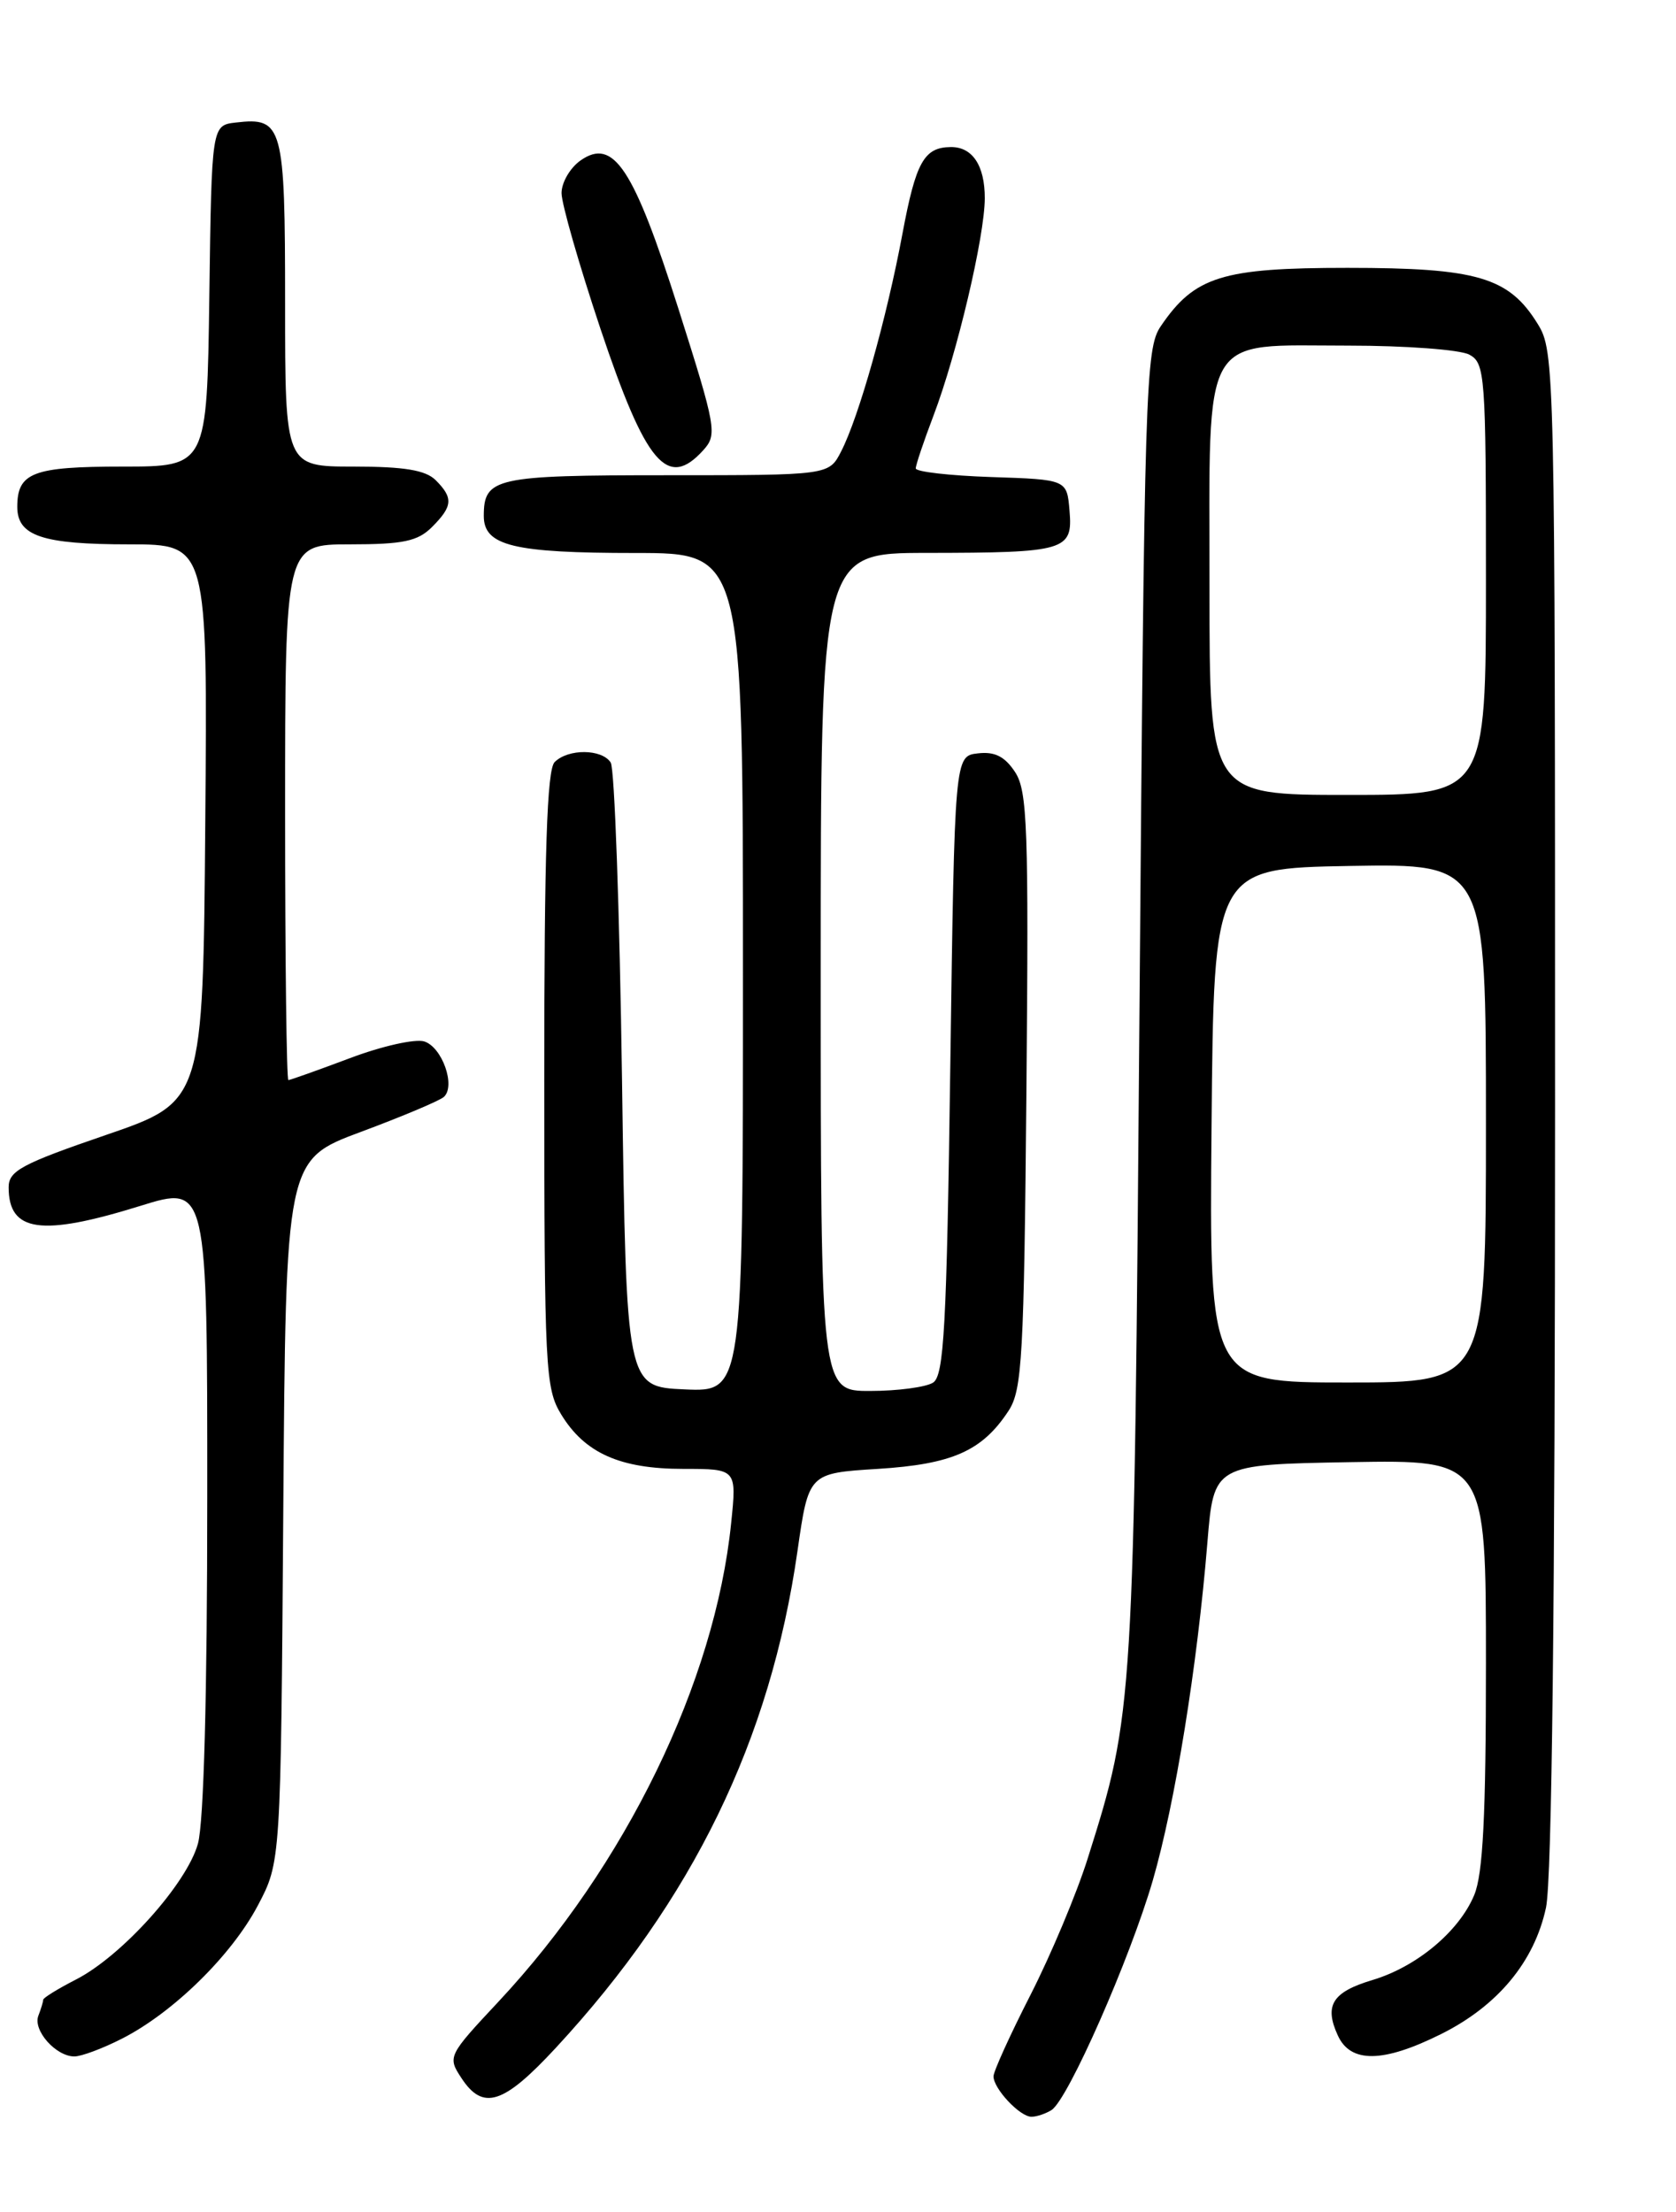 <?xml version="1.0" encoding="UTF-8" standalone="no"?>
<!DOCTYPE svg PUBLIC "-//W3C//DTD SVG 1.1//EN" "http://www.w3.org/Graphics/SVG/1.1/DTD/svg11.dtd" >
<svg xmlns="http://www.w3.org/2000/svg" xmlns:xlink="http://www.w3.org/1999/xlink" version="1.1" viewBox="0 0 194 256">
 <g >
 <path fill="currentColor"
d=" M 121.72 244.20 C 123.63 242.98 130.80 226.70 133.44 217.62 C 136.02 208.71 138.59 192.83 139.76 178.50 C 140.50 169.50 140.50 169.50 156.25 169.22 C 172.00 168.95 172.00 168.95 172.00 192.51 C 172.00 210.14 171.66 216.89 170.64 219.33 C 168.88 223.54 163.98 227.63 158.85 229.16 C 154.22 230.55 153.26 232.09 154.85 235.56 C 156.32 238.80 160.09 238.76 166.81 235.41 C 173.37 232.14 177.61 227.03 178.95 220.78 C 179.64 217.59 180.00 185.50 180.00 128.32 C 180.00 42.25 179.97 40.68 177.98 37.47 C 174.65 32.08 170.99 31.00 155.97 31.00 C 141.44 31.00 138.27 31.99 134.35 37.77 C 132.60 40.35 132.47 44.71 131.90 116.50 C 131.26 197.87 131.24 198.19 125.89 215.13 C 124.62 219.16 121.65 226.23 119.29 230.86 C 116.93 235.48 115.00 239.73 115.00 240.30 C 115.00 241.74 118.07 245.00 119.40 244.98 C 120.01 244.98 121.05 244.62 121.72 244.20 Z  M 64.35 236.99 C 80.19 219.88 89.18 201.39 92.31 179.50 C 93.60 170.50 93.60 170.50 101.60 170.00 C 110.24 169.46 113.69 167.93 116.74 163.28 C 118.32 160.87 118.53 157.05 118.81 126.21 C 119.08 95.84 118.93 91.54 117.50 89.36 C 116.31 87.55 115.15 86.96 113.19 87.19 C 110.50 87.50 110.50 87.50 110.00 123.29 C 109.58 153.63 109.27 159.22 108.00 160.02 C 107.17 160.54 103.91 160.98 100.75 160.98 C 95.00 161.00 95.00 161.00 95.00 112.50 C 95.00 64.00 95.00 64.00 107.25 63.99 C 123.37 63.97 124.19 63.73 123.80 59.12 C 123.50 55.50 123.50 55.50 114.75 55.21 C 109.94 55.05 106.00 54.60 106.00 54.21 C 106.00 53.82 106.92 51.08 108.05 48.11 C 110.78 40.93 113.98 27.36 113.99 22.95 C 114.00 19.16 112.56 16.99 110.05 17.02 C 106.96 17.05 106.01 18.75 104.46 27.05 C 102.64 36.81 99.41 48.28 97.36 52.25 C 95.95 55.00 95.95 55.00 77.17 55.00 C 57.29 55.00 56.00 55.29 56.00 59.72 C 56.00 63.17 59.43 64.00 73.57 64.00 C 86.00 64.00 86.00 64.00 86.00 112.55 C 86.00 161.09 86.00 161.09 79.25 160.80 C 72.50 160.50 72.50 160.50 72.00 125.00 C 71.72 105.47 71.14 88.94 70.69 88.25 C 69.66 86.66 65.77 86.63 64.20 88.20 C 63.31 89.09 63.00 98.63 63.00 124.95 C 63.01 158.45 63.12 160.69 64.96 163.70 C 67.69 168.18 71.78 170.00 79.09 170.00 C 85.28 170.00 85.28 170.00 84.63 176.29 C 82.75 194.69 72.41 215.93 57.70 231.66 C 51.85 237.91 51.79 238.04 53.41 240.50 C 55.91 244.31 58.27 243.56 64.35 236.99 Z  M 14.14 235.93 C 20.06 232.91 26.79 226.31 29.84 220.54 C 32.50 215.50 32.50 215.50 32.79 174.87 C 33.08 134.23 33.08 134.23 41.79 130.99 C 46.58 129.21 50.89 127.39 51.38 126.95 C 52.77 125.68 51.18 121.19 49.11 120.53 C 48.07 120.20 44.19 121.07 40.49 122.47 C 36.79 123.86 33.59 125.00 33.38 125.00 C 33.17 125.00 33.00 111.05 33.00 94.00 C 33.00 63.00 33.00 63.00 40.50 63.00 C 46.67 63.00 48.36 62.64 50.00 61.00 C 52.41 58.59 52.49 57.63 50.43 55.57 C 49.26 54.41 46.80 54.00 40.93 54.00 C 33.00 54.00 33.00 54.00 33.00 35.12 C 33.00 14.49 32.74 13.55 27.31 14.18 C 24.50 14.50 24.50 14.50 24.23 34.25 C 23.96 54.00 23.96 54.00 14.18 54.00 C 3.80 54.00 2.00 54.69 2.00 58.66 C 2.00 62.03 4.88 63.00 14.95 63.00 C 24.03 63.00 24.03 63.00 23.76 95.25 C 23.50 127.50 23.50 127.50 12.25 131.36 C 2.51 134.70 1.00 135.51 1.00 137.41 C 1.00 142.60 4.76 143.13 16.25 139.56 C 24.00 137.15 24.00 137.15 23.99 173.33 C 23.99 196.10 23.59 210.94 22.91 213.38 C 21.62 218.02 14.09 226.40 8.77 229.11 C 6.70 230.17 5.00 231.22 5.00 231.44 C 5.00 231.66 4.75 232.49 4.44 233.29 C 3.79 234.98 6.47 238.00 8.61 238.00 C 9.42 238.00 11.91 237.07 14.14 235.93 Z  M 81.41 52.10 C 83.04 50.30 82.90 49.50 78.53 35.74 C 73.34 19.43 71.01 15.90 67.20 18.57 C 65.99 19.42 65.00 21.12 65.00 22.35 C 65.00 23.58 67.03 30.64 69.50 38.04 C 74.76 53.74 77.26 56.69 81.41 52.10 Z  M 140.24 130.25 C 140.50 100.50 140.50 100.50 156.25 100.22 C 172.00 99.95 172.00 99.95 172.00 129.97 C 172.00 160.00 172.00 160.00 155.99 160.00 C 139.97 160.00 139.97 160.00 140.24 130.25 Z  M 140.00 68.00 C 140.00 38.02 138.86 40.00 156.07 40.00 C 162.70 40.00 169.00 40.47 170.07 41.04 C 171.90 42.02 172.00 43.38 172.00 67.04 C 172.00 92.00 172.00 92.00 156.00 92.00 C 140.00 92.00 140.00 92.00 140.00 68.00 Z "/>
</g>
</svg>